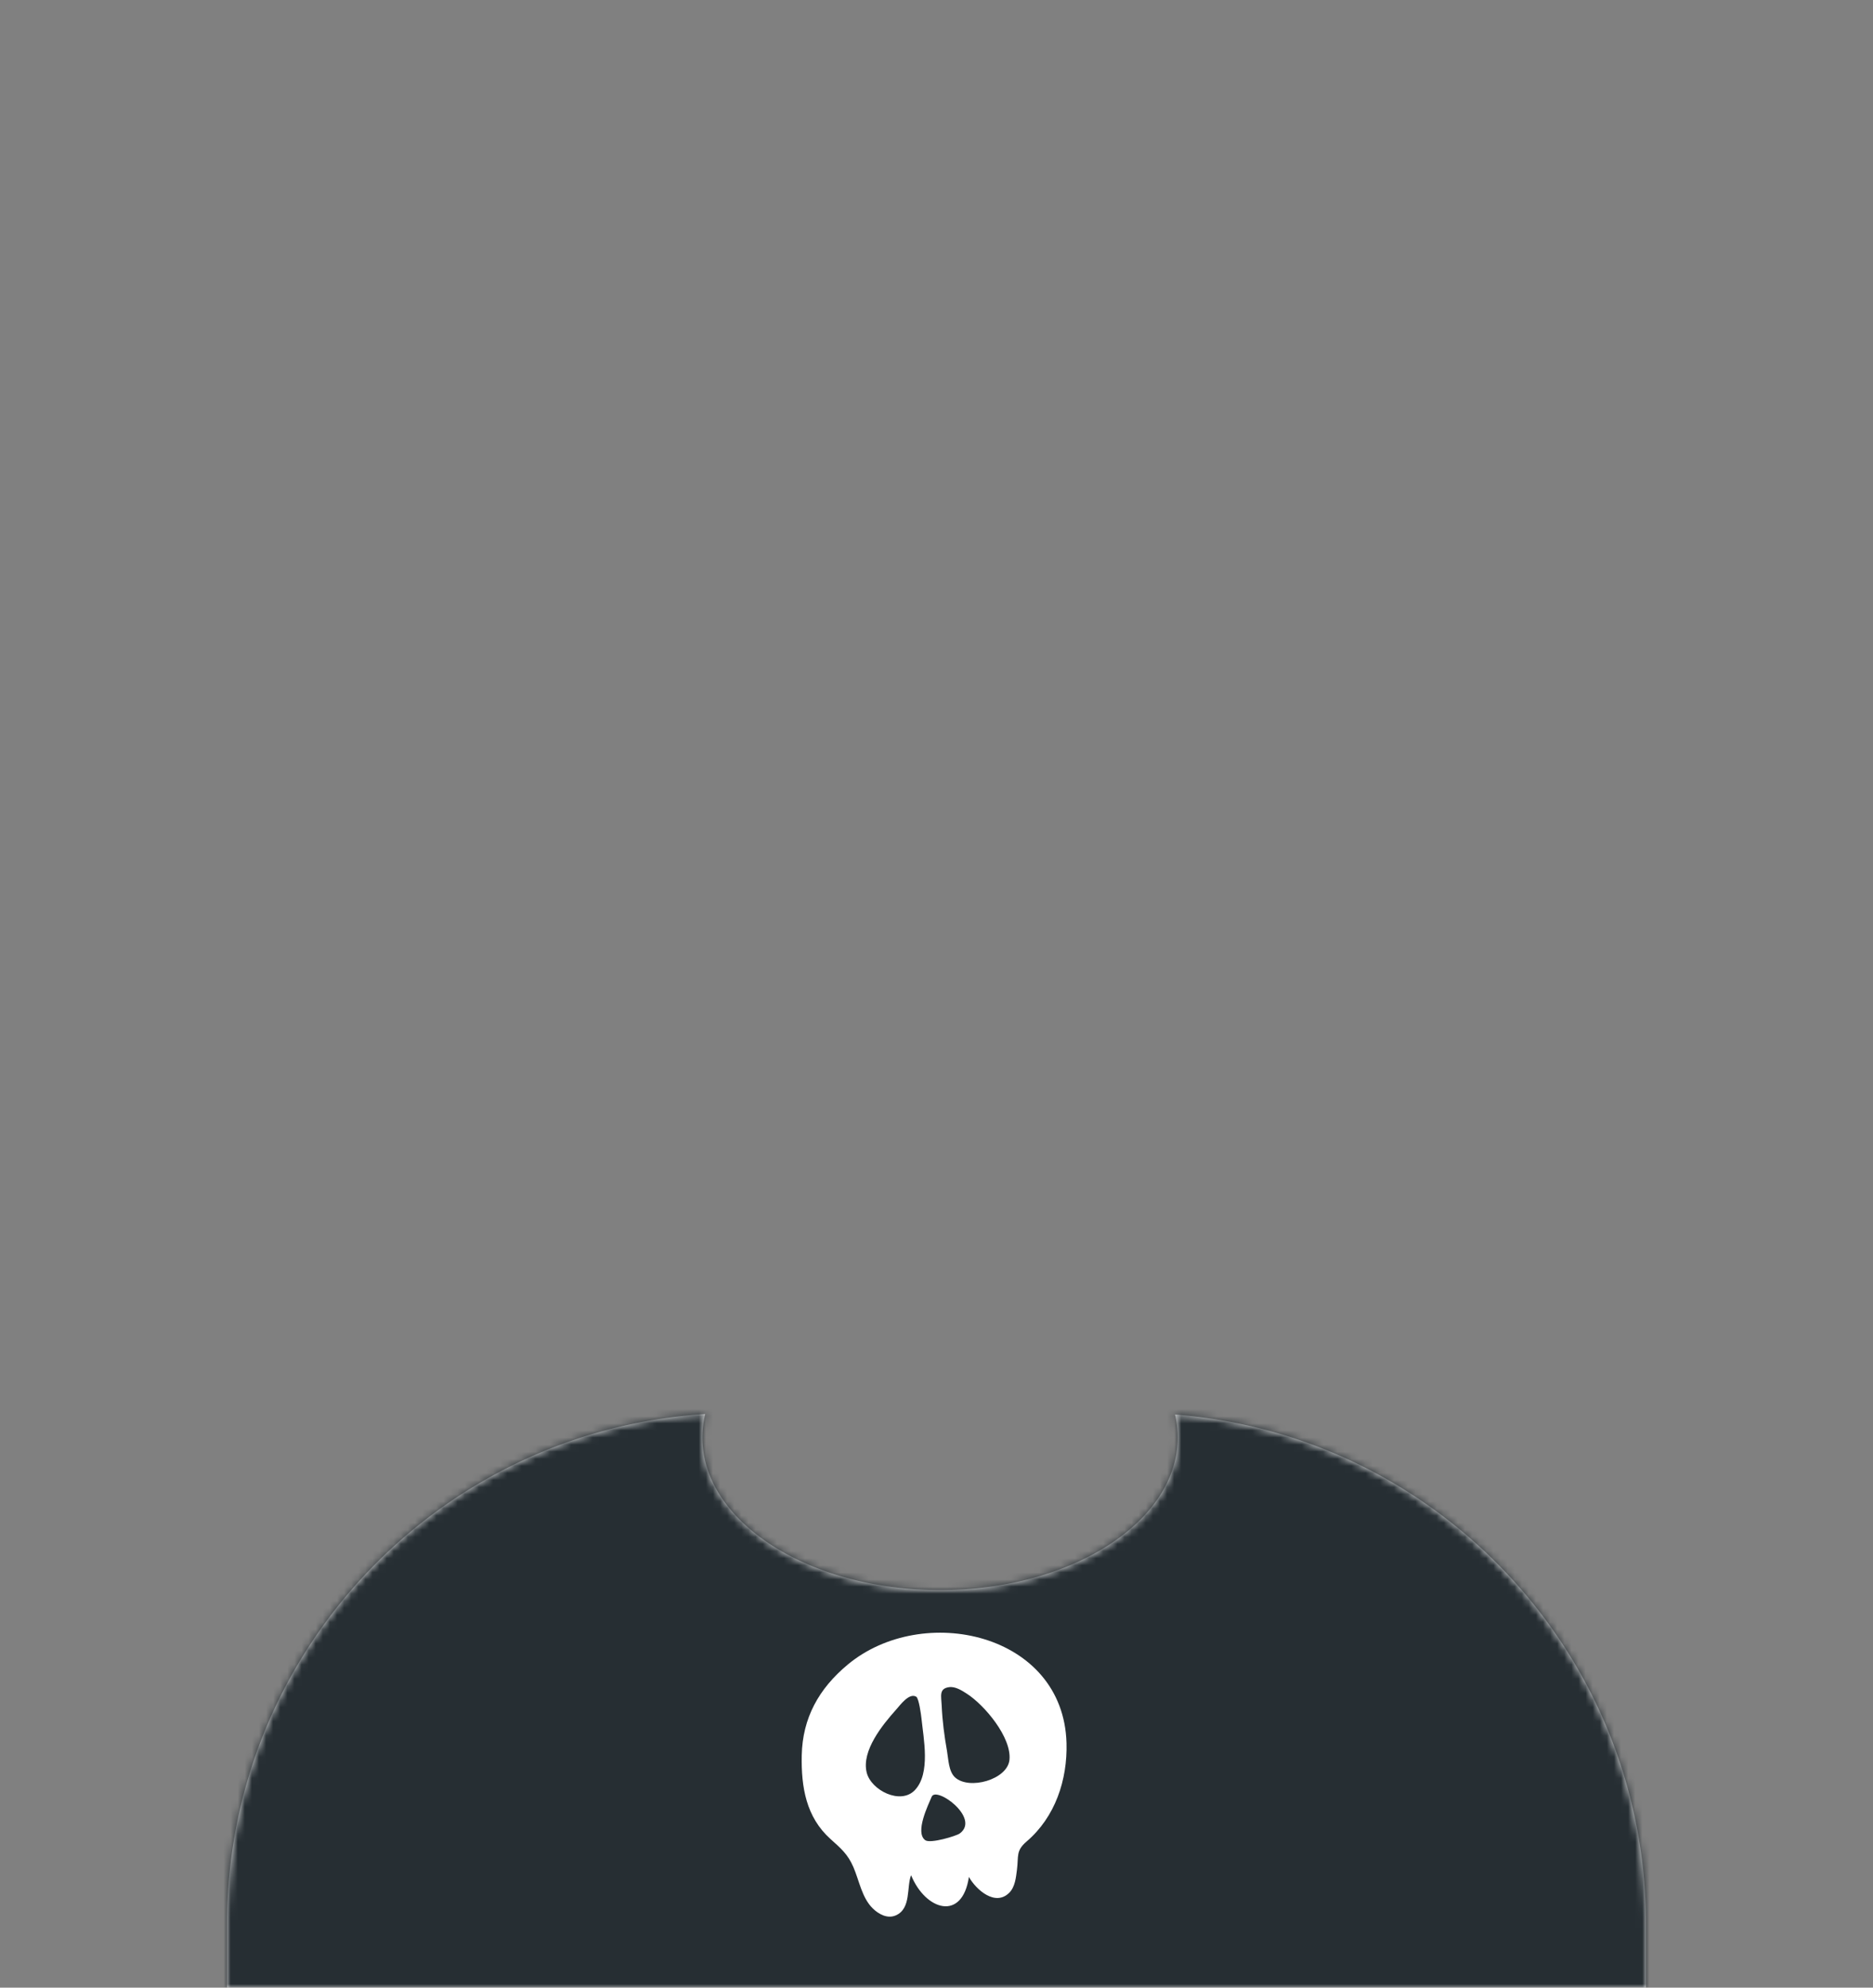 <svg xmlns="http://www.w3.org/2000/svg" xmlns:xlink="http://www.w3.org/1999/xlink" width="264" height="280"><rect width="100%" height="100%" fill="#808080" stroke="none"/><defs><path id="331bdd93__a" d="M99 32.5C99 44.374 113.998 54 132.5 54S166 44.374 166 32.5q-.002-1.649-.376-3.23C202.76 32.136 232 63.18 232 101.051V110H32v-8.948c0-38.218 29.776-69.48 67.395-71.855A14 14 0 0 0 99 32.5"/></defs><g fill="none" fill-rule="evenodd" transform="translate(0 170)"><mask id="b59c6f7f__b" fill="#fff"><use xlink:href="#331bdd93__a"/></mask><use xlink:href="#331bdd93__a" fill="#E6E6E6"/><g fill="#262E33" mask="url(#b59c6f7f__b)"><path d="M0 0h264v110H0z"/></g><g fill="#FFF" mask="url(#b59c6f7f__b)"><path d="M142.282 77.929c-.298 2.777-5.693 4.274-7.672 2.448-.912-.842-.927-2.574-1.128-3.702-.38-2.133-.656-4.258-.751-6.423-.058-1.325-.406-2.385 1.044-2.582.883-.12 1.793.468 2.515.933 2.447 1.573 6.33 6.138 5.992 9.326m-12.4-5.853c.284 2.825 1.32 7.739-.936 10.105-2.016 2.115-6.16.018-6.783-2.473-.773-3.09 2.275-6.78 4.145-8.87.574-.641 1.844-2.412 2.836-1.82.382.228.693 2.612.737 3.058m1.44 11.03c.647-1.523 6.913 3.019 3.953 5.18-.482.352-4.16 1.465-4.864.941-1.485-1.103.43-4.964.911-6.12m19.004-7.58c-.443-15.476-20.26-19.84-30.85-11.023-4.048 3.372-6.362 7.5-6.468 12.779-.09 4.471.619 8.689 4.034 11.764 1.481 1.333 2.46 2.149 3.245 3.97.824 1.906 1.2 4.335 2.742 5.833.85.825 2.09 1.492 3.266.96 2.162-.98 1.47-3.978 2.125-5.65 2.037 4.97 7.211 6.554 8.15.25 1.031 1.819 3.726 4.2 5.7 2.21.812-.82.934-2.15 1.072-3.227.245-1.912-.18-2.664 1.355-3.975 4.039-3.45 5.773-8.672 5.63-13.891"/></g></g></svg>